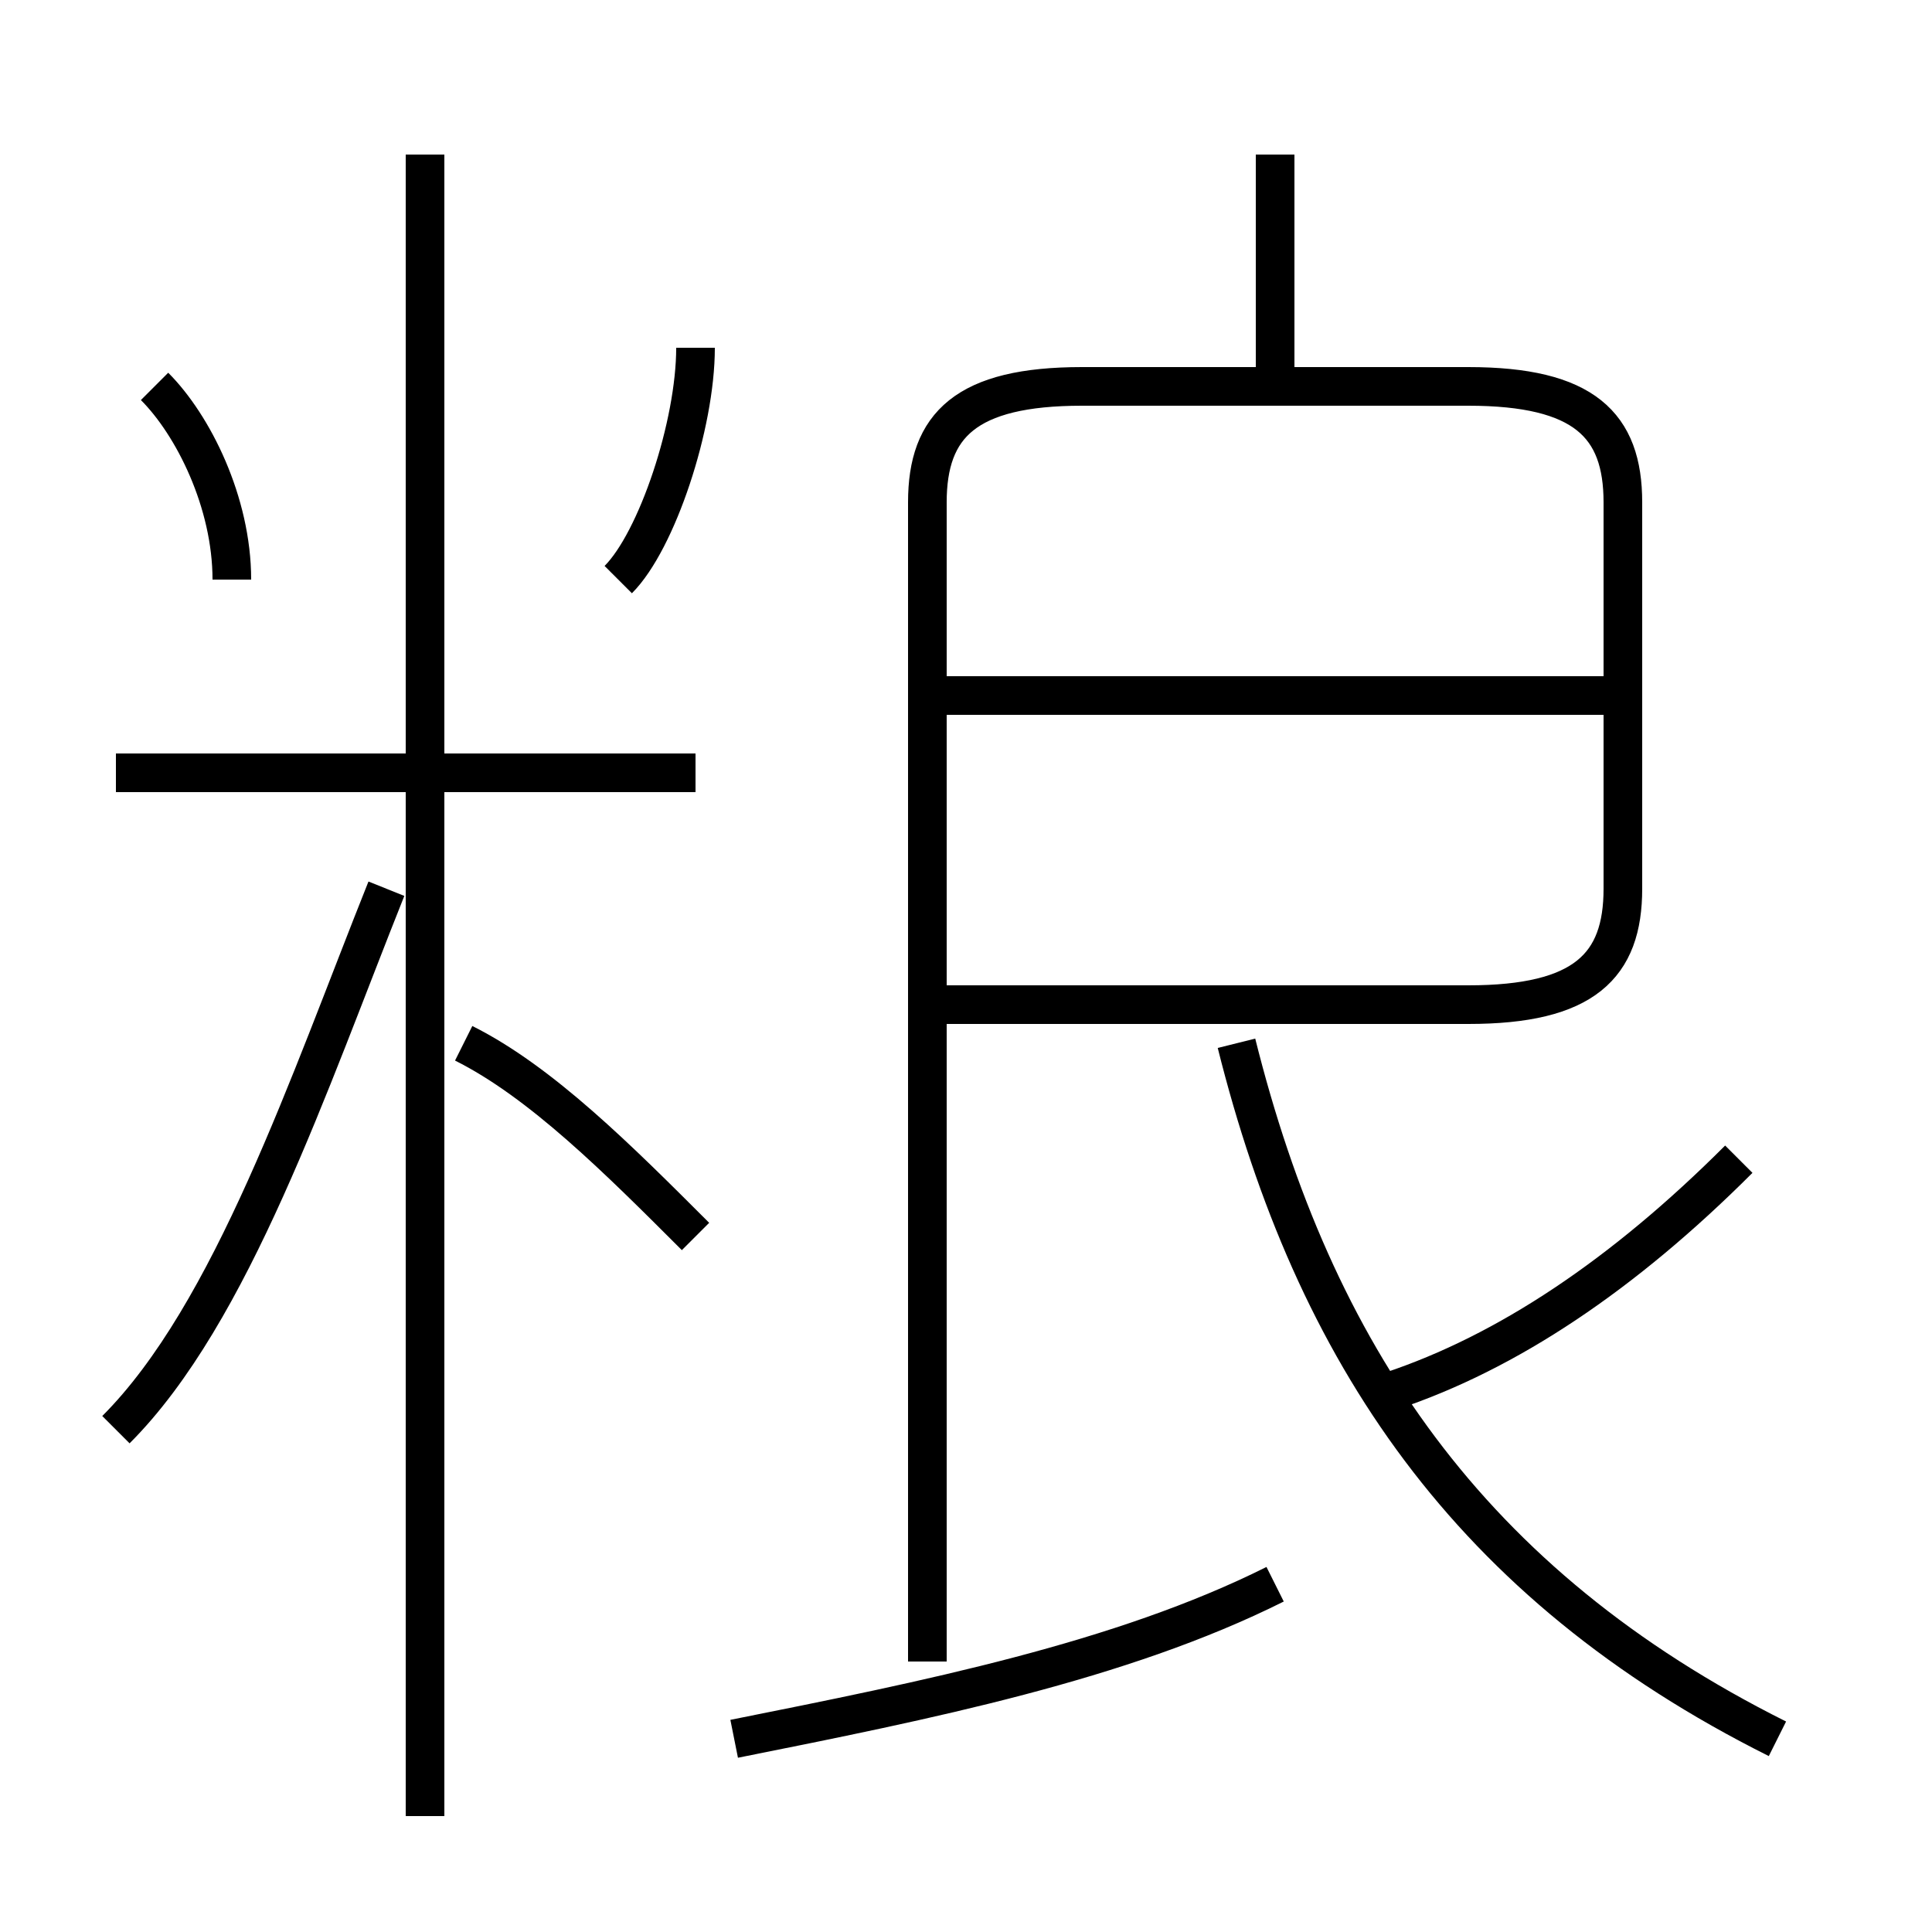 <?xml version='1.0' encoding='utf8'?>
<svg viewBox="0.0 -6.0 50.0 50.0" version="1.1" xmlns="http://www.w3.org/2000/svg">
<rect x="0.0" y="-6.0" width="50.0" height="50.0" fill="#808080" stroke="none"/>
<rect x="-1000" y="-1000" width="2000" height="2000" stroke="white" fill="white"/>
<g style="fill:white;stroke:#000000;  stroke-width:1">
<path d="M 24 -1 L 24 -31 C 24 -33 25 -34 28 -34 L 38 -34 C 41 -34 42 -33 42 -31 L 42 -21 C 42 -19 41 -18 38 -18 L 24 -18 M 3 -7 C 6 -10 8 -16 10 -21 M 19 1 C 24 0 29 -1 33 -3 M 11 3 L 11 -40 M 18 -12 C 16 -14 14 -16 12 -17 M 18 -24 L 3 -24 M 6 -29 C 6 -31 5 -33 4 -34 M 46 1 C 38 -3 34 -9 32 -17 M 16 -29 C 17 -30 18 -33 18 -35 M 36 -8 C 39 -9 42 -11 45 -14 M 42 -26 L 24 -26 M 33 -34 L 33 -40" transform="translate(0.0 38.0)" />
</g>
</svg>